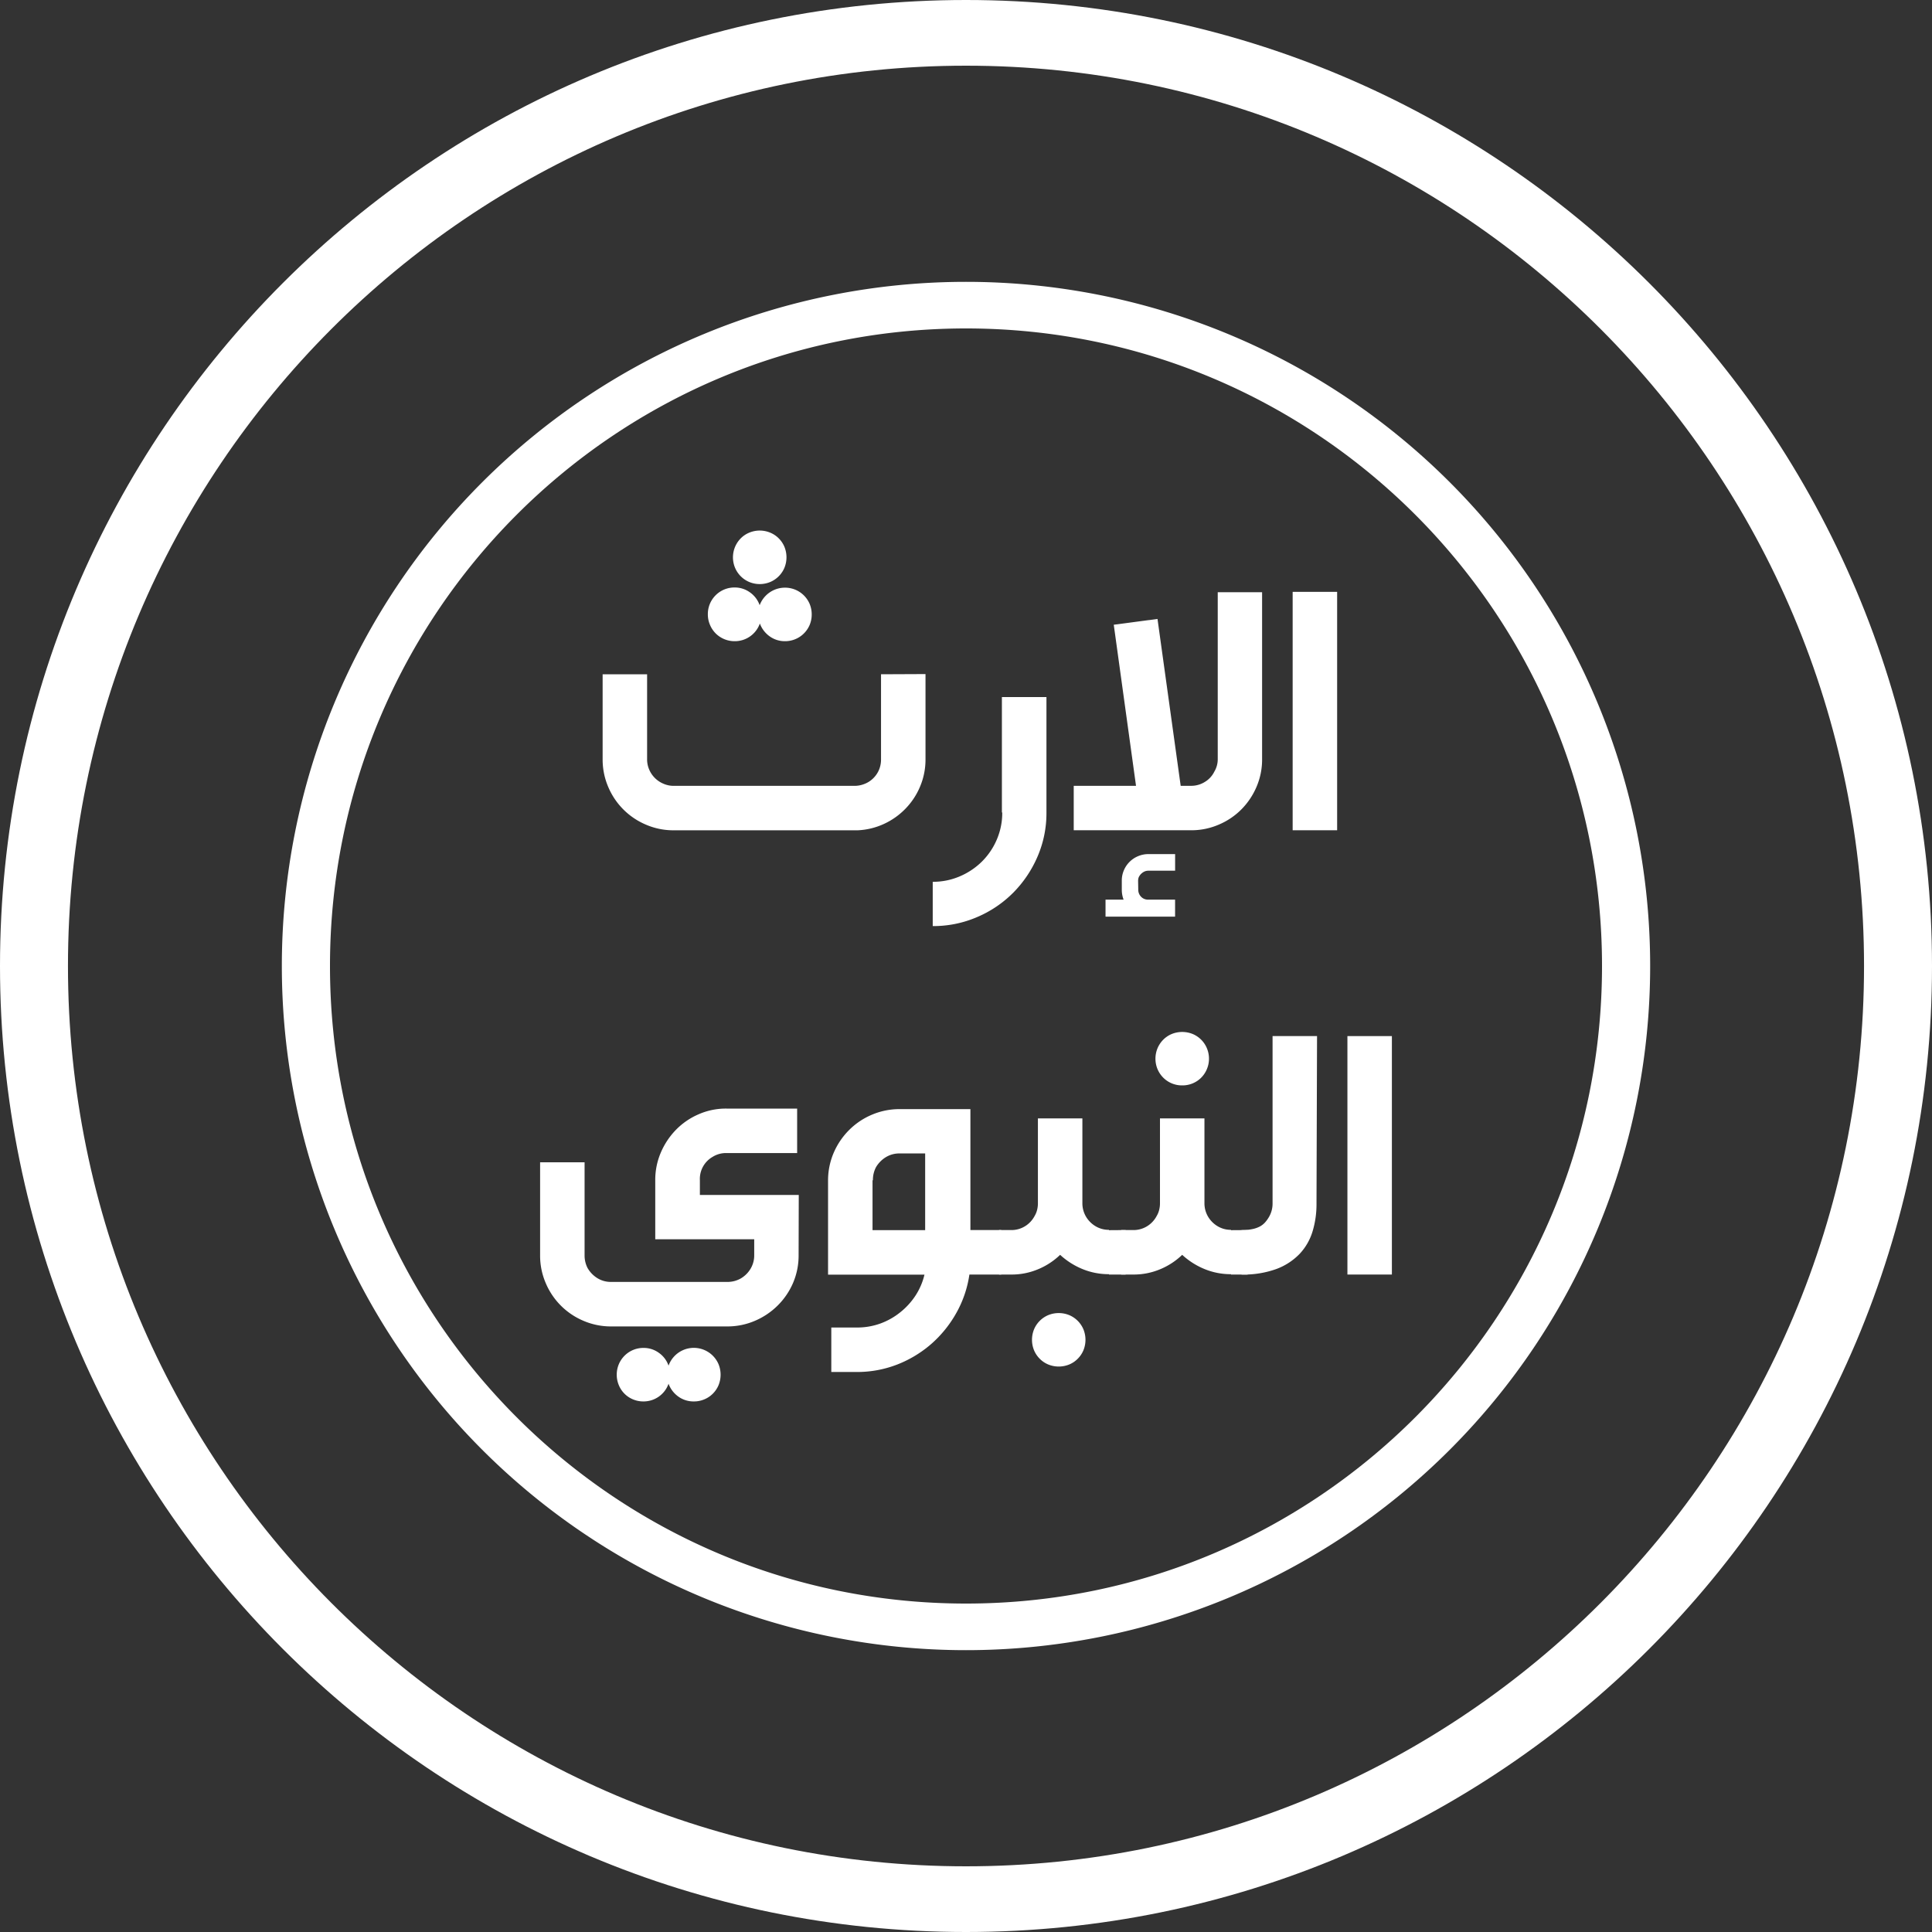 <svg xmlns="http://www.w3.org/2000/svg" viewBox="0 0 500 500"><rect x="0" y="0" width="500" height="500" fill="#333333" stroke="none"/><defs><style>.cls-1{fill:#fff;}</style></defs><g id="Layer_2" data-name="Layer 2"><g id="Layer_1-2" data-name="Layer 1"><path class="cls-1" d="M250,0C111.93,0,0,111.93,0,250S111.93,500,250,500,500,388.07,500,250,388.07,0,250,0Zm0,483C121.65,483,17.59,378.66,17.59,250S121.65,17,250,17,482.41,121.34,482.41,250,378.35,483,250,483Z"/><path class="cls-1" d="M250,72.94A177.06,177.06,0,1,0,427.06,250,177.06,177.06,0,0,0,250,72.94ZM250,415c-90.91,0-164.6-73.87-164.6-165S159.09,85,250,85s164.6,73.87,164.6,165S340.91,415,250,415Z"/><path class="cls-1" d="M239.52,174.45v22a17.93,17.93,0,0,1-1.36,7,18.24,18.24,0,0,1-3.74,5.75,18.48,18.48,0,0,1-5.59,4,18.12,18.12,0,0,1-6.85,1.68H174.35a17.87,17.87,0,0,1-7.16-1.45,18.32,18.32,0,0,1-9.78-9.77,18,18,0,0,1-1.45-7.16v-22h11.51v22a6.64,6.64,0,0,0,.56,2.71,6.89,6.89,0,0,0,3.7,3.63,6.61,6.61,0,0,0,2.62.54h46.78a7,7,0,0,0,2.6-.5,6.6,6.6,0,0,0,2.2-1.4,6.69,6.69,0,0,0,1.52-2.17,6.94,6.94,0,0,0,.56-2.81v-22Zm-55.79-12.77a6.79,6.79,0,0,1-.54-2.71,6.88,6.88,0,0,1,6.93-6.93,6.7,6.7,0,0,1,4,1.29,6.8,6.8,0,0,1,2.48,3.3,7,7,0,0,1,9.26-4,6.93,6.93,0,0,1,3.68,3.67,7.05,7.05,0,0,1,.53,2.72,7,7,0,0,1-.53,2.71,6.9,6.9,0,0,1-6.39,4.21,6.71,6.71,0,0,1-4-1.28,7.09,7.09,0,0,1-2.5-3.3,6.86,6.86,0,0,1-6.5,4.58,6.94,6.94,0,0,1-4.92-2A7,7,0,0,1,183.73,161.68Zm6.5-14.74a7,7,0,0,1,1.48-7.62,6.69,6.69,0,0,1,2.2-1.47,7.07,7.07,0,0,1,5.42,0,6.69,6.69,0,0,1,2.2,1.47,6.82,6.82,0,0,1,1.48,2.2,7.19,7.19,0,0,1,0,5.42,6.9,6.9,0,0,1-3.68,3.68,7.07,7.07,0,0,1-5.42,0,6.9,6.9,0,0,1-3.68-3.68Z"/><path class="cls-1" d="M270.82,180.4v29.89a28.3,28.3,0,0,1-2.32,11.42,30.15,30.15,0,0,1-6.29,9.33,29.32,29.32,0,0,1-9.36,6.31,28.53,28.53,0,0,1-11.46,2.32V228.21a17.54,17.54,0,0,0,7-1.41,18.29,18.29,0,0,0,5.73-3.83,17.89,17.89,0,0,0,3.86-5.71,17.43,17.43,0,0,0,1.4-7h-.09V180.4Z"/><path class="cls-1" d="M326.63,153.26v43.23a17.87,17.87,0,0,1-1.45,7.16,18.65,18.65,0,0,1-3.93,5.84,18.25,18.25,0,0,1-5.85,3.93,17.82,17.82,0,0,1-7.15,1.45H277.88v-11.5H294l-5.76-41.69,11.32-1.5,6,43.19h2.67a6.66,6.66,0,0,0,3.57-1,6.37,6.37,0,0,0,2.46-2.66,6.26,6.26,0,0,0,.89-3.23V153.26Zm-32.05,77a2.57,2.57,0,0,0,1.36,2.29,2.58,2.58,0,0,0,1.17.28h7v4.4h-18v-4.4h4.68a7,7,0,0,1-.35-1.24,7.15,7.15,0,0,1-.12-1.33v-2.34a6.63,6.63,0,0,1,.54-2.69,6.83,6.83,0,0,1,3.67-3.65,6.83,6.83,0,0,1,2.71-.54h6.88v4.3H297.2a2.43,2.43,0,0,0-1.33.38,3.1,3.1,0,0,0-1,1,1.94,1.94,0,0,0-.26.61,3.46,3.46,0,0,0-.07.61Z"/><path class="cls-1" d="M334.54,153.17h11.51v61.7H334.54Z"/><path class="cls-1" d="M206.68,324.89a18,18,0,0,1-1.45,7.16,18.55,18.55,0,0,1-4,5.85,18.79,18.79,0,0,1-5.87,3.93,18,18,0,0,1-7.15,1.45H158.16a18,18,0,0,1-7.15-1.45,18.29,18.29,0,0,1-9.78-9.78,17.87,17.87,0,0,1-1.45-7.16V300.8h11.51v24.09a7.1,7.1,0,0,0,.75,3.23,7.41,7.41,0,0,0,2.52,2.64,6.6,6.6,0,0,0,3.6,1h30.09a7.05,7.05,0,0,0,1.75-.21,7.26,7.26,0,0,0,1.61-.63,7.13,7.13,0,0,0,2.58-2.48,6.69,6.69,0,0,0,1-3.56v-4.16H169.58v-15.3a17.87,17.87,0,0,1,1.45-7.16,19.23,19.23,0,0,1,3.93-5.89,18.27,18.27,0,0,1,5.85-4A17.51,17.51,0,0,1,188,286.9h18.3v11.51H188a6.53,6.53,0,0,0-3.6,1,6.56,6.56,0,0,0-3.27,6v3.84h25.59Zm-46.53,33.59a7.07,7.07,0,0,1,0-5.42,6.93,6.93,0,0,1,3.67-3.68,6.88,6.88,0,0,1,2.72-.54,6.65,6.65,0,0,1,4,1.29,6.74,6.74,0,0,1,2.48,3.3,6.95,6.95,0,0,1,12.94-.37,7.19,7.19,0,0,1,0,5.42,6.82,6.82,0,0,1-1.48,2.2,6.69,6.69,0,0,1-2.2,1.47,6.79,6.79,0,0,1-2.71.54,6.71,6.71,0,0,1-4.05-1.28,7.09,7.09,0,0,1-2.5-3.3,6.86,6.86,0,0,1-6.5,4.58,6.88,6.88,0,0,1-2.72-.54,6.75,6.75,0,0,1-2.19-1.47A6.82,6.82,0,0,1,160.15,358.48Z"/><path class="cls-1" d="M251.12,318.34h8v11.51h-8.24a28.66,28.66,0,0,1-3.37,9.92,30.35,30.35,0,0,1-6.45,8,30,30,0,0,1-8.84,5.36,28.59,28.59,0,0,1-10.48,1.94h-6.6V343.56h6.6a17.65,17.65,0,0,0,6-1,18,18,0,0,0,5.17-2.88,18.46,18.46,0,0,0,4-4.35,17.17,17.17,0,0,0,2.34-5.45H214.3V305.34a18.1,18.1,0,0,1,1.52-7.14,18.81,18.81,0,0,1,4-5.82,18.45,18.45,0,0,1,5.87-3.91,18.2,18.2,0,0,1,7.16-1.43h18.29v31.3Zm-11.69-19.83h-6.6a6.67,6.67,0,0,0-3.63,1,7.5,7.5,0,0,0-2.5,2.57,7.07,7.07,0,0,0-.79,3.37h-.1v12.91h13.62Z"/><path class="cls-1" d="M291.31,318.34v11.51H287v-.09a17.8,17.8,0,0,1-6.88-1.34,19.3,19.3,0,0,1-5.76-3.67,18.27,18.27,0,0,1-5.73,3.74,17.59,17.59,0,0,1-6.9,1.36h-3.18V318.34h3.18a6.69,6.69,0,0,0,3.56-1,6.86,6.86,0,0,0,2.48-2.67,5.67,5.67,0,0,0,.63-1.54,6.92,6.92,0,0,0,.21-1.69v-22h11.51v21.94a6.82,6.82,0,0,0,.84,3.32,7.07,7.07,0,0,0,2.46,2.58,6.61,6.61,0,0,0,3.58,1v.09Zm-23.7,31.11a7.19,7.19,0,0,1,0-5.42,6.9,6.9,0,0,1,3.68-3.68,7.19,7.19,0,0,1,5.42,0,6.9,6.9,0,0,1,3.68,3.68,7.19,7.19,0,0,1,0,5.42,6.82,6.82,0,0,1-1.48,2.2,6.72,6.72,0,0,1-2.2,1.48,7.19,7.19,0,0,1-5.42,0,6.72,6.72,0,0,1-2.2-1.48A6.82,6.82,0,0,1,267.61,349.45Z"/><path class="cls-1" d="M322.89,318.34v11.51h-4.31v-.09a17.79,17.79,0,0,1-6.87-1.34,19.3,19.3,0,0,1-5.76-3.67,18.27,18.27,0,0,1-5.73,3.74,17.66,17.66,0,0,1-6.9,1.36h-3.18V318.34h3.18a6.69,6.69,0,0,0,3.56-1,6.86,6.86,0,0,0,2.48-2.67,5.67,5.67,0,0,0,.63-1.54,6.92,6.92,0,0,0,.21-1.69v-22h11.51v21.94a6.82,6.82,0,0,0,.84,3.32,7.07,7.07,0,0,0,2.46,2.58,6.6,6.6,0,0,0,3.57,1v.09ZM299.57,276.7a7.07,7.07,0,0,1,0-5.42,7,7,0,0,1,1.47-2.2,6.82,6.82,0,0,1,2.2-1.48,7.22,7.22,0,0,1,5.43,0,6.84,6.84,0,0,1,3.67,3.68,7,7,0,0,1-1.47,7.62,6.83,6.83,0,0,1-4.92,2,6.84,6.84,0,0,1-6.38-4.21Z"/><path class="cls-1" d="M340.71,311.46a24.21,24.21,0,0,1-1,7.16,14.68,14.68,0,0,1-3.34,5.85,16.16,16.16,0,0,1-6,3.93,24.89,24.89,0,0,1-9.05,1.45V318.34a12.63,12.63,0,0,0,2.83-.26,7.1,7.1,0,0,0,2-.72,5,5,0,0,0,1.35-1.12,8.68,8.68,0,0,0,1-1.45,6.86,6.86,0,0,0,.84-3.33V268.14h11.51Z"/><path class="cls-1" d="M348.71,268.14h11.51v61.71H348.71Z"/></g></g></svg>